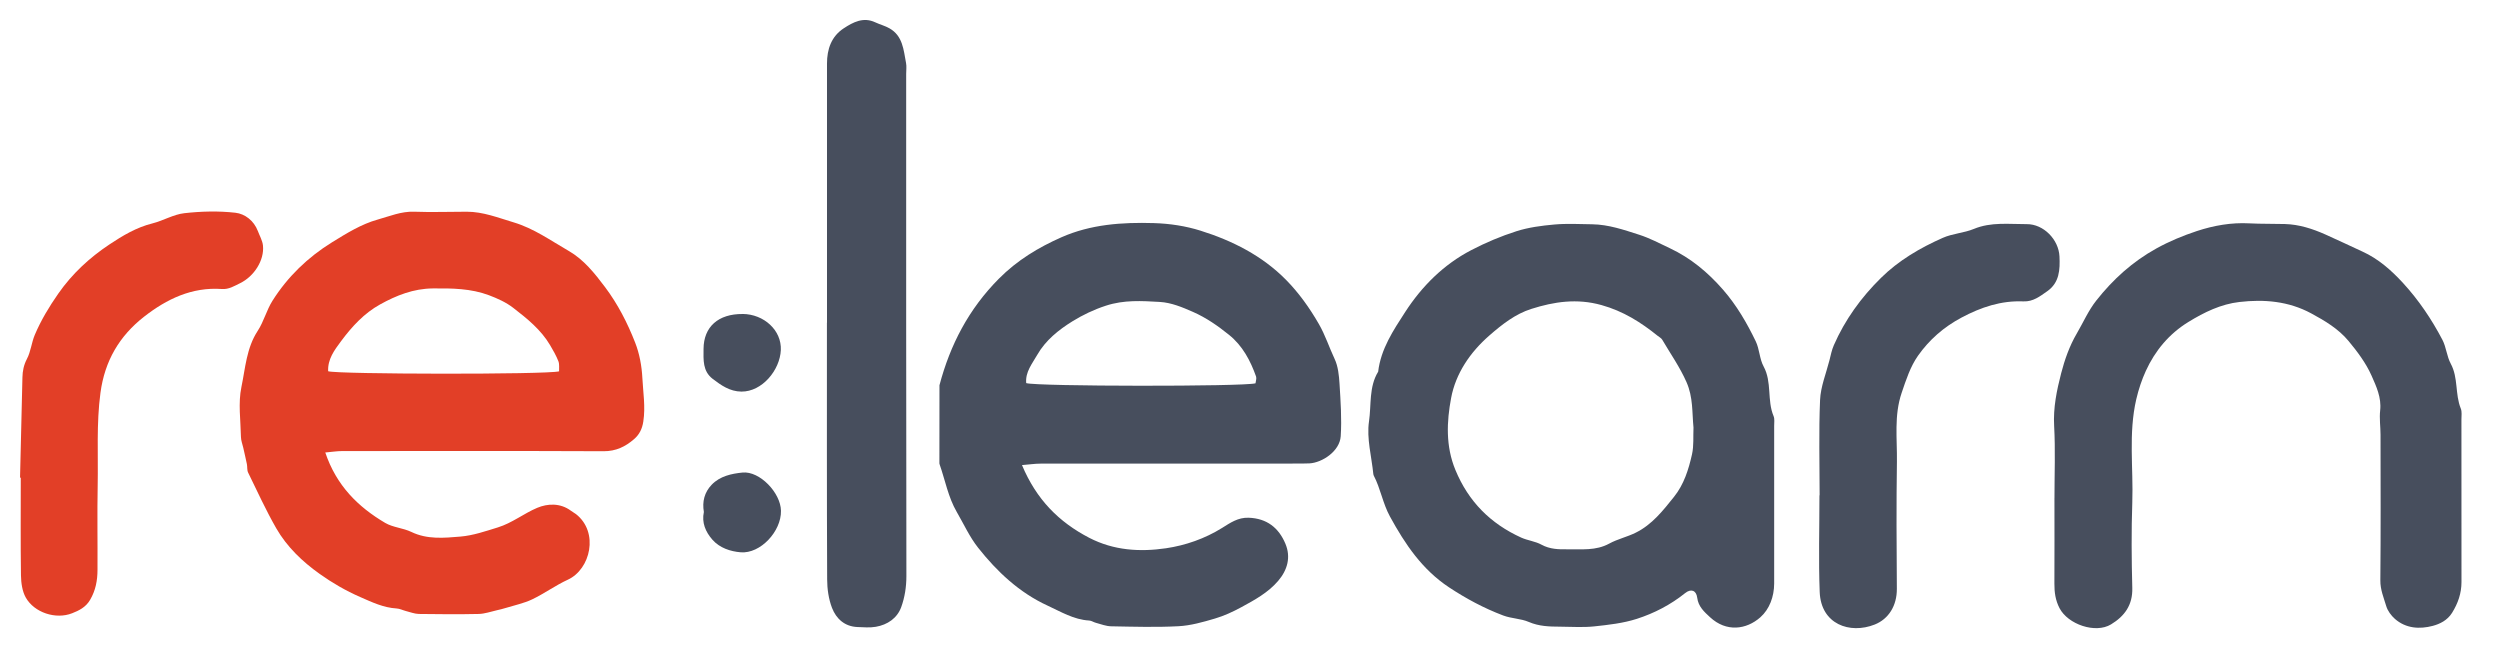 <svg width="108" height="28" viewBox="0 0 108 28" fill="none" xmlns="http://www.w3.org/2000/svg">
<path d="M14.051 19.544C14.532 20.978 15.468 21.899 16.643 22.591C16.979 22.787 17.413 22.808 17.769 22.979C18.459 23.313 19.186 23.239 19.893 23.18C20.439 23.134 20.977 22.947 21.507 22.784C22.119 22.596 22.63 22.182 23.208 21.938C23.657 21.749 24.206 21.722 24.665 22.065C24.733 22.118 24.813 22.156 24.882 22.209C25.886 22.996 25.508 24.595 24.532 25.042C24 25.286 23.518 25.641 22.989 25.893C22.635 26.062 22.237 26.144 21.857 26.261C21.725 26.302 21.589 26.336 21.453 26.366C21.198 26.424 20.941 26.516 20.683 26.523C19.821 26.542 18.959 26.535 18.096 26.523C17.91 26.519 17.724 26.444 17.539 26.398C17.403 26.363 17.271 26.294 17.135 26.286C16.566 26.253 16.07 26.015 15.56 25.791C14.939 25.52 14.358 25.183 13.81 24.793C13.061 24.26 12.395 23.624 11.935 22.824C11.488 22.045 11.113 21.222 10.718 20.414C10.667 20.31 10.69 20.171 10.666 20.052C10.618 19.812 10.56 19.576 10.508 19.338C10.472 19.184 10.412 19.031 10.409 18.878C10.396 18.156 10.284 17.41 10.429 16.72C10.6 15.903 10.646 15.034 11.135 14.29C11.397 13.889 11.515 13.397 11.772 12.991C12.429 11.953 13.294 11.117 14.342 10.468C14.973 10.079 15.611 9.681 16.32 9.484C16.83 9.342 17.335 9.125 17.895 9.146C18.651 9.175 19.407 9.146 20.164 9.146C20.873 9.146 21.515 9.405 22.183 9.604C23.069 9.868 23.794 10.396 24.569 10.84C25.22 11.214 25.692 11.81 26.139 12.404C26.69 13.137 27.108 13.954 27.44 14.804C27.627 15.281 27.723 15.813 27.75 16.326C27.782 16.95 27.889 17.576 27.791 18.21C27.742 18.53 27.621 18.772 27.392 18.97C27.017 19.296 26.608 19.494 26.08 19.493C22.312 19.477 18.547 19.483 14.779 19.486C14.559 19.486 14.339 19.523 14.058 19.547L14.051 19.544ZM14.177 16.038C14.583 16.171 23.606 16.185 24.152 16.042C24.146 15.904 24.174 15.74 24.123 15.607C24.029 15.364 23.896 15.136 23.764 14.911C23.369 14.242 22.772 13.764 22.173 13.3C21.865 13.062 21.491 12.892 21.123 12.754C20.342 12.46 19.522 12.452 18.697 12.46C17.863 12.468 17.127 12.76 16.424 13.149C15.731 13.531 15.203 14.108 14.733 14.74C14.443 15.13 14.152 15.516 14.176 16.04L14.177 16.038Z" fill="#E23F27"/>
<path d="M0.866 20.633C0.9 19.191 0.934 17.747 0.969 16.305C0.975 16.024 1.026 15.767 1.165 15.502C1.331 15.186 1.362 14.801 1.502 14.469C1.77 13.835 2.123 13.249 2.521 12.68C3.12 11.822 3.872 11.129 4.726 10.561C5.296 10.181 5.895 9.823 6.584 9.651C7.052 9.534 7.492 9.263 7.962 9.21C8.692 9.128 9.444 9.108 10.172 9.191C10.578 9.237 10.967 9.529 11.138 9.978C11.216 10.187 11.338 10.392 11.36 10.607C11.426 11.246 10.974 11.942 10.37 12.235C10.118 12.357 9.885 12.508 9.583 12.485C8.289 12.394 7.202 12.918 6.221 13.684C5.156 14.518 4.525 15.59 4.34 16.968C4.161 18.306 4.246 19.638 4.22 20.973C4.196 22.188 4.22 23.404 4.212 24.617C4.211 25.073 4.134 25.502 3.891 25.916C3.703 26.238 3.404 26.379 3.117 26.492C2.408 26.773 1.48 26.463 1.114 25.815C0.961 25.544 0.911 25.183 0.906 24.86C0.886 23.452 0.897 22.043 0.897 20.634H0.863L0.866 20.633Z" fill="#E23F27"/>
<path d="M44.15 20.092C44.774 21.58 45.742 22.551 47.054 23.233C48.12 23.785 49.25 23.849 50.371 23.685C51.215 23.56 52.05 23.271 52.797 22.805C53.145 22.588 53.482 22.35 53.939 22.366C54.726 22.393 55.239 22.799 55.528 23.485C55.776 24.073 55.617 24.627 55.215 25.096C54.781 25.604 54.196 25.921 53.62 26.234C53.259 26.43 52.877 26.606 52.483 26.722C51.968 26.874 51.437 27.026 50.906 27.053C49.942 27.104 48.971 27.074 48.003 27.056C47.783 27.053 47.564 26.965 47.347 26.907C47.246 26.882 47.152 26.812 47.053 26.807C46.387 26.77 45.827 26.425 45.25 26.16C44.035 25.601 43.073 24.697 42.254 23.661C41.885 23.195 41.633 22.634 41.331 22.115C40.962 21.479 40.834 20.754 40.595 20.071C40.588 20.055 40.582 20.037 40.582 20.02C40.582 18.894 40.582 17.768 40.585 16.642C41.048 14.89 41.85 13.351 43.15 12.041C43.944 11.241 44.862 10.689 45.852 10.251C47.117 9.692 48.471 9.596 49.851 9.638C50.544 9.659 51.223 9.764 51.86 9.964C53.238 10.395 54.532 11.05 55.555 12.088C56.106 12.647 56.572 13.297 56.975 13.998C57.256 14.485 57.42 15.008 57.655 15.505C57.807 15.828 57.845 16.219 57.868 16.585C57.914 17.337 57.968 18.095 57.919 18.846C57.876 19.494 57.117 19.989 56.568 20.018C56.339 20.029 56.109 20.026 55.881 20.026C52.237 20.026 48.592 20.026 44.948 20.029C44.712 20.029 44.474 20.066 44.147 20.092H44.15ZM54.238 16.559C54.247 16.466 54.292 16.353 54.262 16.265C54.016 15.575 53.68 14.938 53.096 14.467C52.614 14.079 52.115 13.729 51.536 13.474C51.071 13.269 50.597 13.073 50.109 13.044C49.333 12.999 48.56 12.948 47.773 13.206C47.252 13.376 46.766 13.61 46.328 13.881C45.739 14.247 45.172 14.695 44.809 15.329C44.589 15.714 44.29 16.067 44.332 16.55C44.766 16.697 53.746 16.704 54.238 16.559Z" fill="#474E5D"/>
<path d="M76.644 21.777C76.644 22.922 76.647 24.065 76.644 25.21C76.642 25.775 76.442 26.317 76.046 26.668C75.441 27.201 74.58 27.318 73.873 26.663C73.627 26.435 73.367 26.208 73.319 25.819C73.28 25.499 73.046 25.422 72.798 25.622C72.172 26.125 71.463 26.492 70.712 26.734C70.122 26.924 69.484 26.995 68.863 27.061C68.376 27.112 67.878 27.074 67.386 27.072C66.929 27.07 66.484 27.058 66.043 26.868C65.698 26.719 65.305 26.727 64.936 26.588C64.104 26.274 63.336 25.86 62.598 25.373C61.439 24.606 60.701 23.511 60.046 22.313C59.733 21.741 59.641 21.106 59.344 20.541C59.336 20.525 59.331 20.507 59.329 20.489C59.253 19.724 59.032 18.939 59.141 18.203C59.246 17.492 59.131 16.717 59.537 16.056C59.652 15.074 60.195 14.266 60.704 13.479C61.425 12.366 62.364 11.427 63.556 10.807C64.181 10.481 64.84 10.203 65.51 9.989C66.033 9.822 66.597 9.748 67.148 9.699C67.689 9.651 68.239 9.681 68.783 9.689C69.488 9.699 70.142 9.926 70.805 10.138C71.273 10.288 71.693 10.513 72.13 10.719C73.039 11.147 73.78 11.764 74.437 12.517C75.024 13.191 75.465 13.951 75.848 14.745C76.011 15.082 76.01 15.504 76.187 15.829C76.557 16.51 76.329 17.292 76.62 17.979C76.671 18.1 76.642 18.257 76.644 18.397C76.644 19.525 76.644 20.651 76.644 21.778V21.777ZM73.159 18.473C73.095 17.811 73.145 17.163 72.859 16.513C72.57 15.855 72.164 15.283 71.808 14.675C71.768 14.606 71.68 14.563 71.613 14.509C70.883 13.921 70.123 13.441 69.184 13.179C68.121 12.882 67.135 13.033 66.153 13.345C65.466 13.562 64.888 14.015 64.341 14.493C63.504 15.223 62.886 16.138 62.688 17.195C62.498 18.207 62.447 19.271 62.873 20.301C63.438 21.67 64.39 22.621 65.716 23.224C65.997 23.351 66.326 23.383 66.592 23.53C66.955 23.728 67.332 23.736 67.716 23.73C68.327 23.72 68.941 23.8 69.521 23.482C69.88 23.286 70.297 23.195 70.665 23.011C71.366 22.665 71.84 22.061 72.316 21.465C72.75 20.924 72.948 20.279 73.095 19.625C73.178 19.253 73.141 18.854 73.159 18.471V18.473Z" fill="#474E5D"/>
<path d="M88.753 21.518C88.753 20.48 88.796 19.438 88.739 18.402C88.694 17.613 88.854 16.855 89.042 16.125C89.193 15.545 89.397 14.953 89.72 14.402C89.997 13.929 90.219 13.413 90.563 12.979C91.283 12.068 92.123 11.305 93.153 10.735C93.718 10.422 94.308 10.179 94.906 9.981C95.633 9.742 96.393 9.606 97.174 9.649C97.684 9.676 98.195 9.663 98.706 9.678C99.322 9.695 99.9 9.882 100.458 10.13C100.994 10.368 101.523 10.623 102.056 10.867C102.748 11.182 103.303 11.674 103.81 12.225C104.49 12.966 105.049 13.795 105.514 14.684C105.68 15.004 105.702 15.398 105.873 15.713C106.203 16.323 106.053 17.027 106.306 17.648C106.362 17.787 106.334 17.961 106.334 18.119C106.334 20.46 106.334 22.802 106.336 25.144C106.336 25.631 106.186 26.061 105.929 26.475C105.726 26.8 105.4 26.957 105.094 27.038C104.528 27.187 103.937 27.153 103.461 26.737C103.299 26.593 103.147 26.39 103.086 26.186C102.979 25.823 102.826 25.477 102.831 25.071C102.851 22.976 102.842 20.881 102.839 18.785C102.839 18.434 102.784 18.078 102.823 17.731C102.885 17.174 102.653 16.685 102.449 16.224C102.208 15.682 101.836 15.187 101.454 14.727C101.021 14.208 100.442 13.86 99.844 13.538C98.862 13.008 97.81 12.923 96.743 13.046C95.949 13.137 95.229 13.485 94.542 13.907C93.702 14.422 93.1 15.151 92.701 16.021C92.527 16.401 92.388 16.816 92.287 17.247C91.944 18.731 92.166 20.221 92.115 21.706C92.073 22.937 92.083 24.172 92.115 25.403C92.134 26.142 91.778 26.62 91.197 26.973C90.523 27.383 89.335 26.973 88.971 26.272C88.792 25.925 88.749 25.587 88.75 25.218C88.757 23.985 88.752 22.754 88.752 21.521L88.753 21.518Z" fill="#474E5D"/>
<path d="M35.726 13.94C35.726 10.21 35.726 6.479 35.726 2.747C35.726 2.123 35.915 1.572 36.451 1.222C36.857 0.957 37.296 0.722 37.812 0.965C38.013 1.059 38.235 1.115 38.427 1.225C39.003 1.553 39.033 2.156 39.14 2.714C39.171 2.867 39.147 3.03 39.147 3.188C39.147 10.421 39.144 17.653 39.156 24.886C39.156 25.354 39.086 25.804 38.934 26.224C38.76 26.705 38.342 26.991 37.833 27.078C37.575 27.122 37.306 27.098 37.042 27.088C36.489 27.066 36.124 26.729 35.943 26.261C35.796 25.879 35.734 25.442 35.733 25.028C35.717 21.333 35.723 17.637 35.723 13.942L35.726 13.94Z" fill="#474E5D"/>
<path d="M78.608 21.398C78.608 20.024 78.568 18.648 78.627 17.278C78.652 16.703 78.887 16.136 79.032 15.566C79.088 15.345 79.131 15.119 79.222 14.913C79.705 13.811 80.396 12.856 81.252 12.011C82.025 11.248 82.945 10.711 83.924 10.277C84.347 10.088 84.842 10.067 85.27 9.89C86.019 9.58 86.792 9.687 87.557 9.683C88.282 9.678 88.935 10.348 88.969 11.077C88.996 11.652 88.969 12.214 88.438 12.583C88.13 12.797 87.832 13.038 87.412 13.02C86.45 12.98 85.585 13.268 84.735 13.721C83.969 14.13 83.346 14.675 82.86 15.364C82.525 15.84 82.344 16.406 82.153 16.966C81.817 17.953 81.961 18.95 81.947 19.943C81.92 21.775 81.931 23.607 81.944 25.438C81.948 26.168 81.587 26.743 80.985 26.981C79.917 27.404 78.663 26.973 78.611 25.572C78.558 24.183 78.6 22.79 78.6 21.398H78.609H78.608Z" fill="#474E5D"/>
<path d="M30.407 22.118C30.329 21.665 30.434 21.265 30.744 20.941C31.103 20.566 31.605 20.462 32.077 20.414C32.818 20.341 33.724 21.286 33.738 22.065C33.756 22.953 32.85 23.931 31.994 23.859C31.557 23.822 31.092 23.674 30.777 23.316C30.48 22.979 30.308 22.578 30.407 22.118Z" fill="#474E5D"/>
<path d="M32.082 13.563C33.004 13.572 33.77 14.269 33.732 15.125C33.692 15.989 32.924 16.925 32.028 16.917C31.53 16.912 31.155 16.647 30.787 16.366C30.351 16.032 30.39 15.545 30.393 15.074C30.398 14.118 31.03 13.556 32.084 13.565L32.082 13.563Z" fill="#474E5D"/>
</svg>
